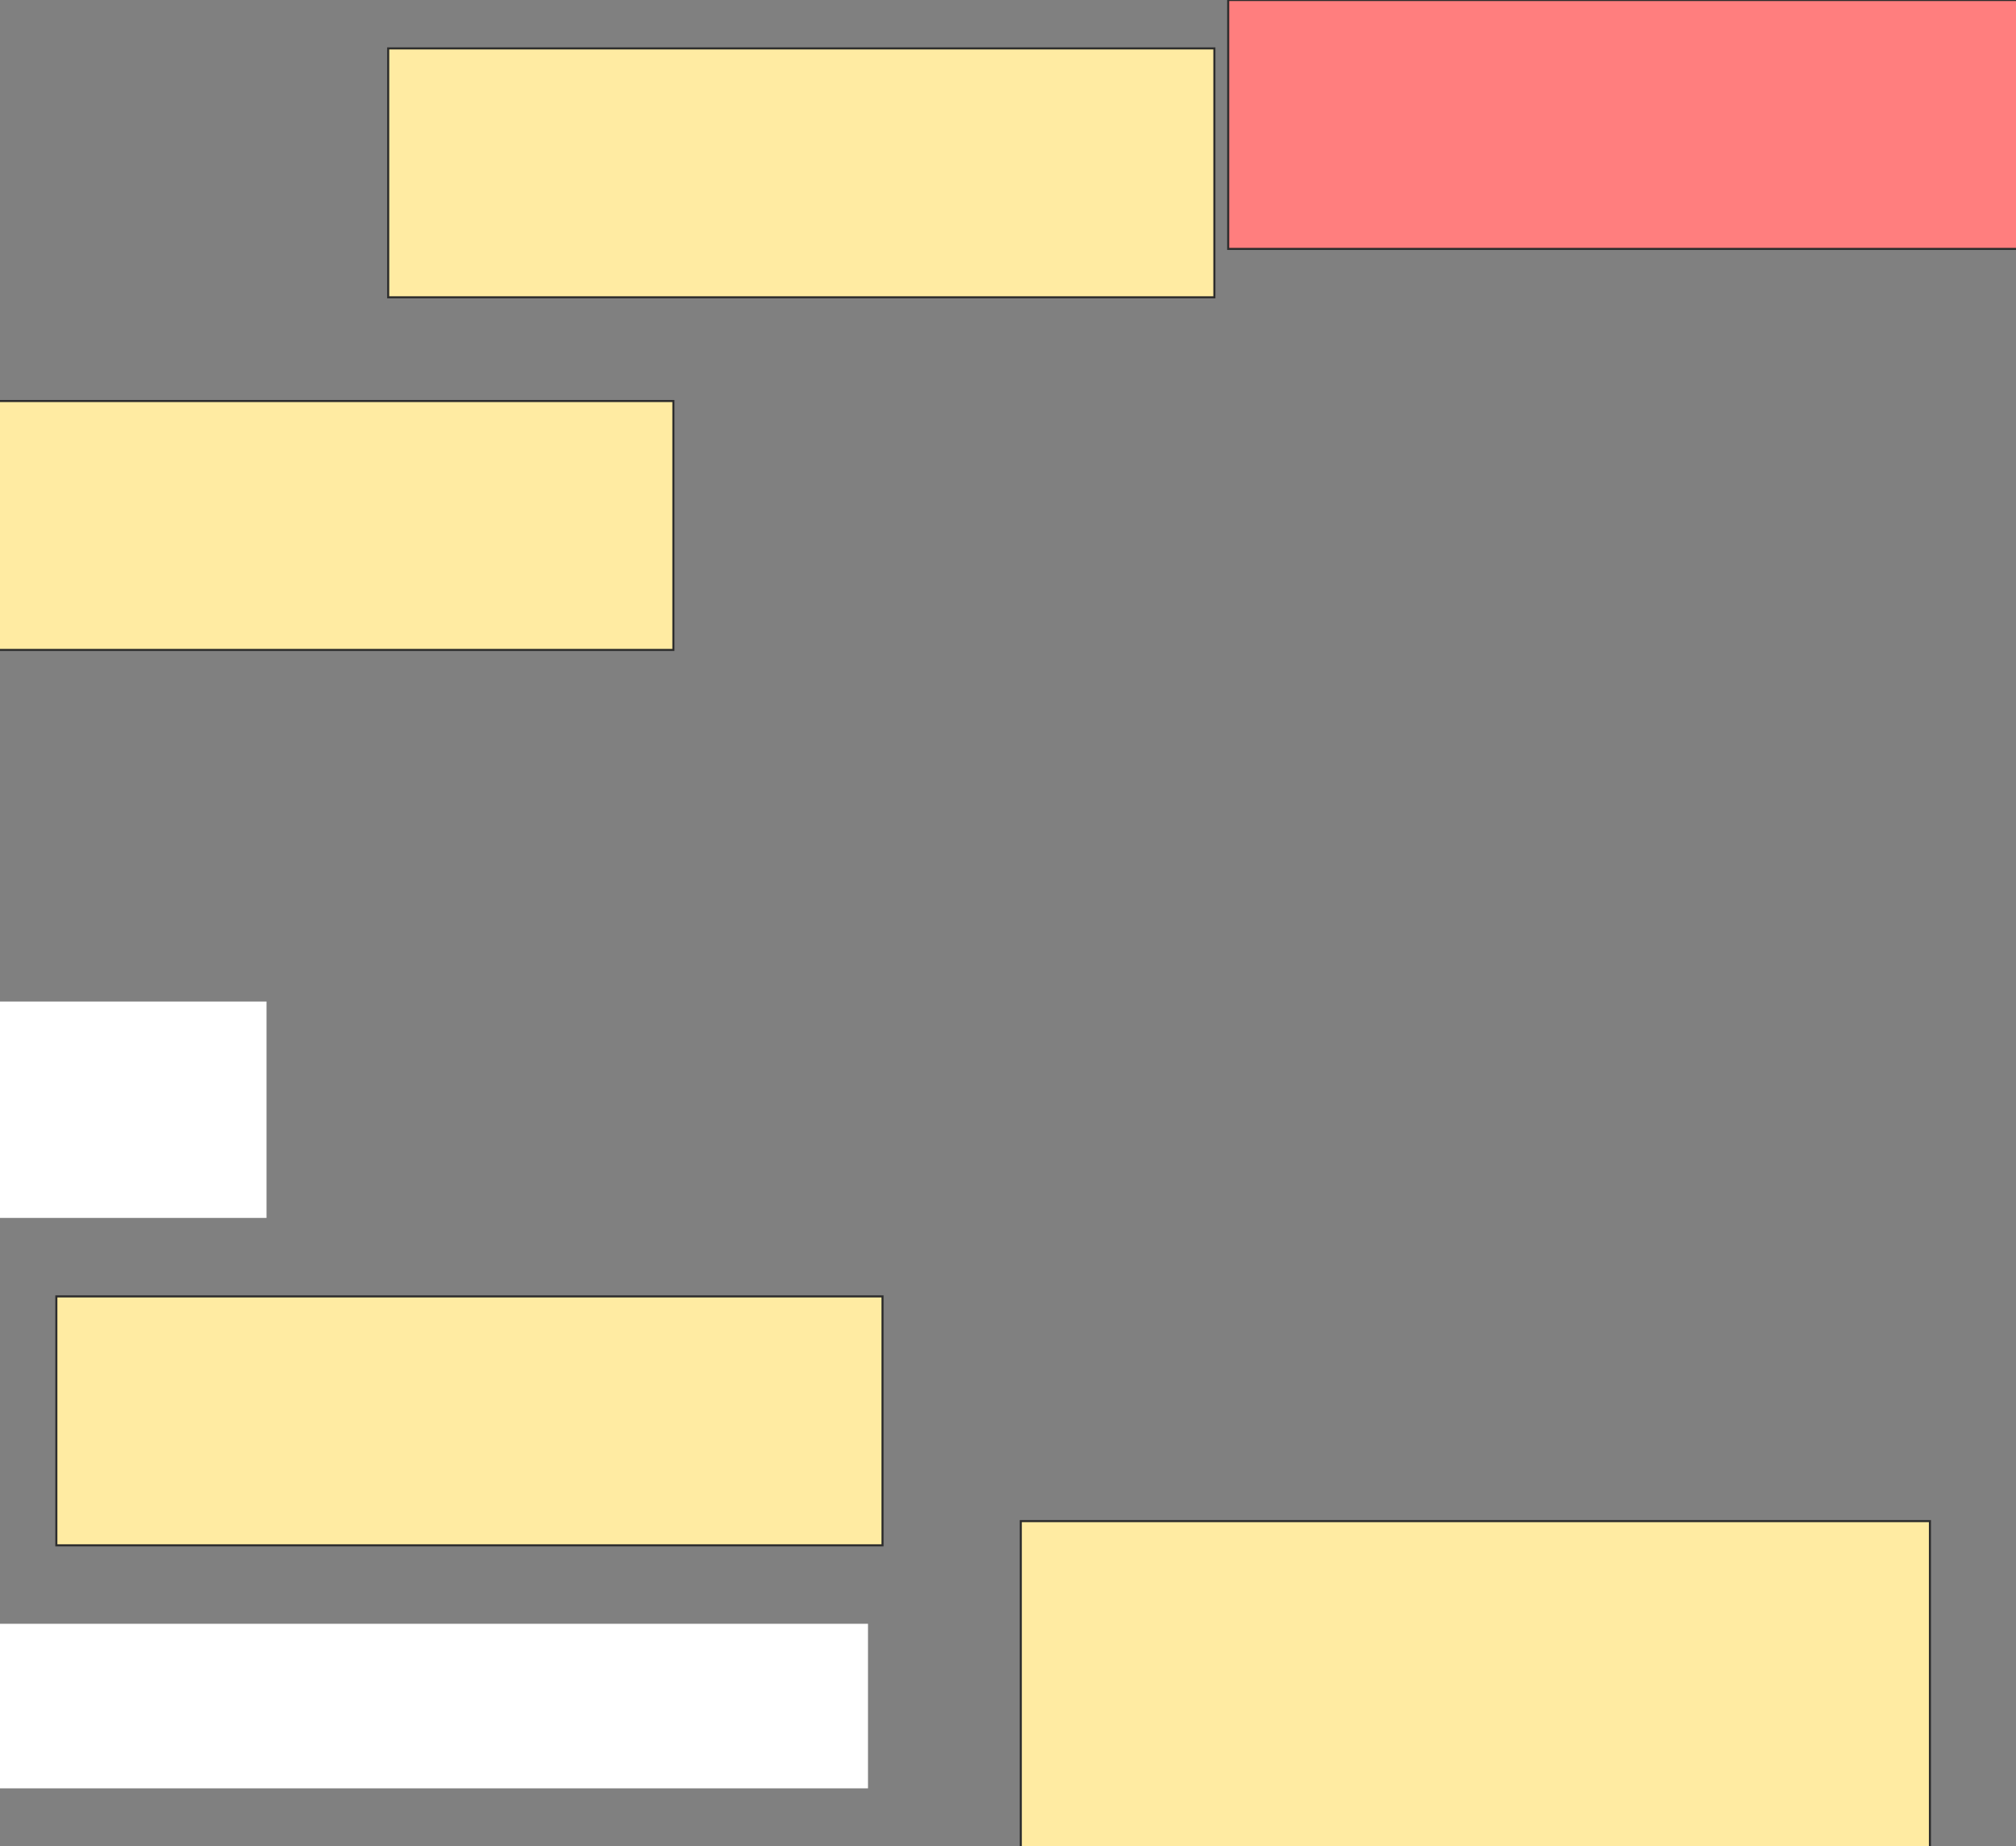 <svg xmlns="http://www.w3.org/2000/svg" width="972" height="890">
 <rect width="100%" height="100%" fill="#808080" stroke="none"/>
 <!-- Created with Image Occlusion Enhanced -->
 <g>
  <title>Labels</title>
  <rect fill="#ffffff" stroke="#ffffff" x="-27" y="783.333" width="445" height="78.333" id="svg_1"/>
  <rect fill="#ffffff" stroke="#ffffff" x="-112" y="483.333" width="240" height="103.333" id="svg_2"/>
 </g>
 <g>
  <title>Masks</title>
  <rect fill="#FF7E7E" stroke-dasharray="null" stroke-linejoin="null" stroke-linecap="null" x="592.167" y="-0" width="398.333" height="120" stroke="#2D2D2D" id="fd1e0b37a5ff4c5f893a585bdba9285f-ao-3" class="qshape"/>
  <rect fill="#FFEBA2" stroke-dasharray="null" stroke-linejoin="null" stroke-linecap="null" x="492.167" y="733.333" width="438.333" height="166.667" id="fd1e0b37a5ff4c5f893a585bdba9285f-ao-5" stroke="#2D2D2D"/>
  <g id="fd1e0b37a5ff4c5f893a585bdba9285f-ao-1">
   <rect fill="#FFEBA2" stroke-dasharray="null" stroke-linejoin="null" stroke-linecap="null" x="-73.667" y="193.333" width="398.333" height="120" stroke="#2D2D2D"/>
   <rect fill="#FFEBA2" stroke-dasharray="null" stroke-linejoin="null" stroke-linecap="null" x="187.167" y="23.333" width="398.333" height="120" stroke="#2D2D2D"/>
   <rect fill="#FFEBA2" stroke-dasharray="null" stroke-linejoin="null" stroke-linecap="null" x="27.167" y="625" width="398.333" height="120" stroke="#2D2D2D"/>
  </g>
 </g>
</svg>